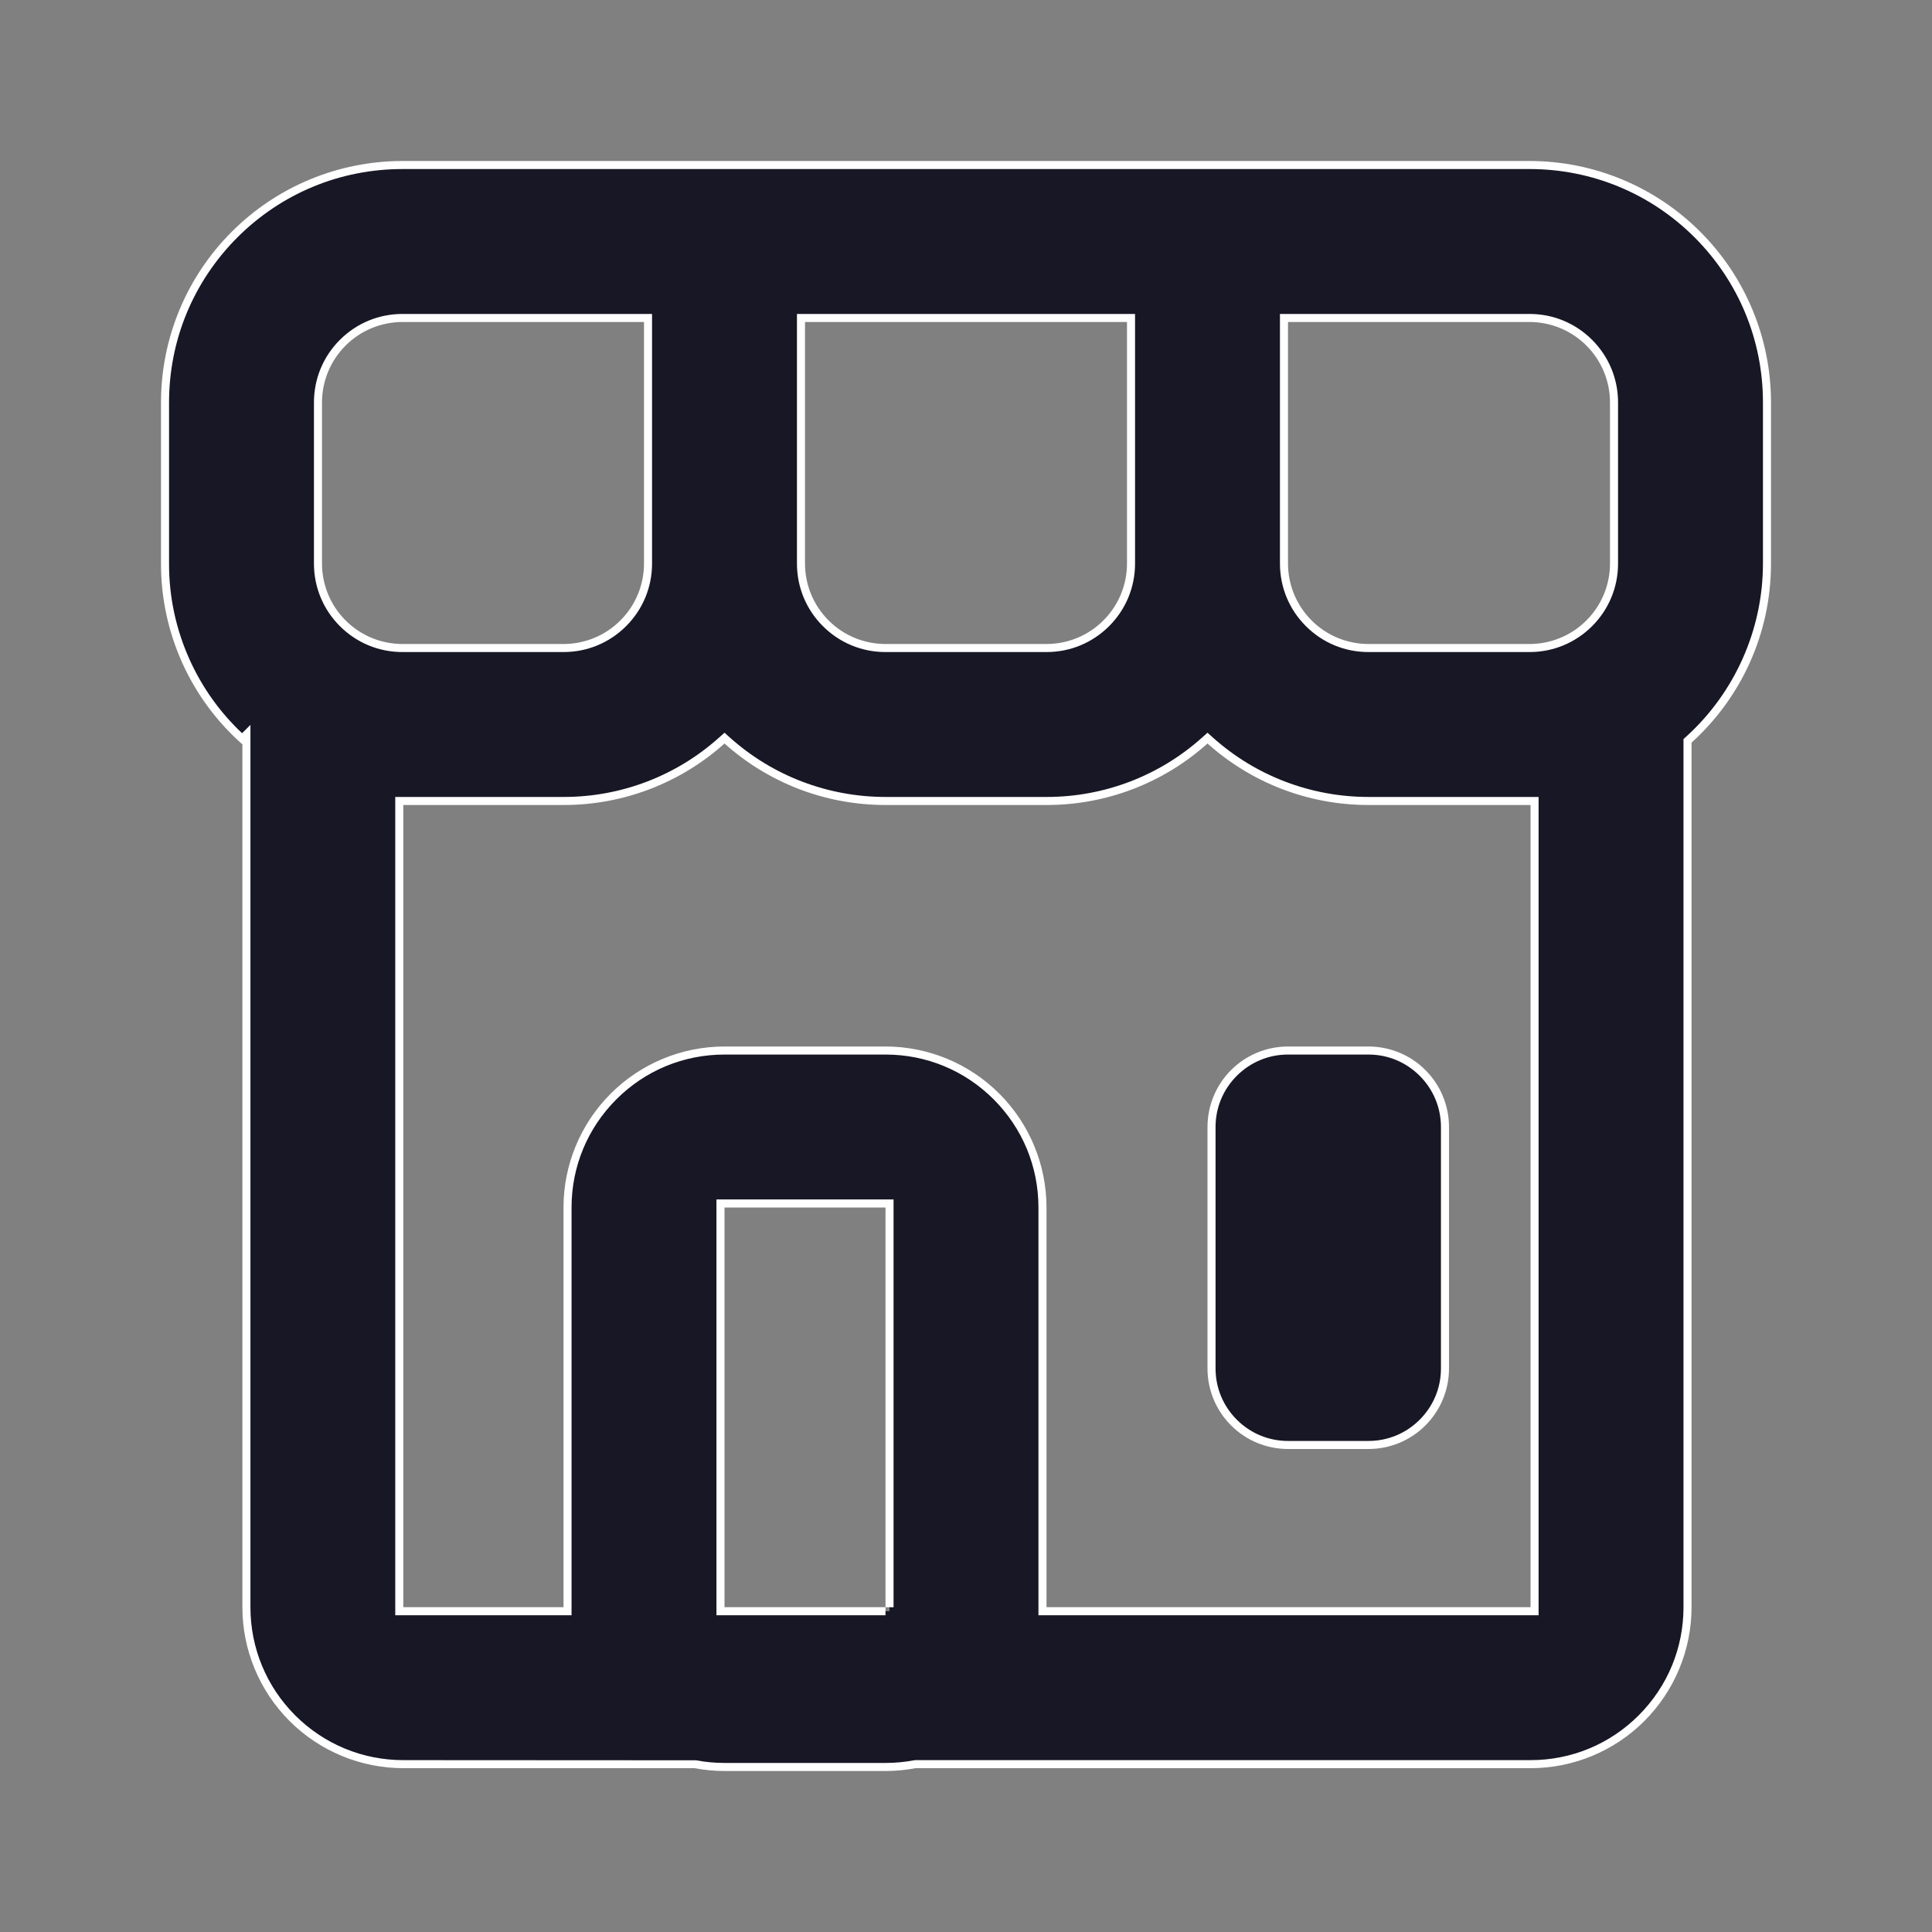 <svg id="store_1" data-name="store 1" xmlns="http://www.w3.org/2000/svg" width="24" height="24" viewBox="0 0 24 24">
  <rect x="0" y="0" width="24" height="24" fill="#808080" stroke="none"/>
  <rect id="store_1_Frame_Background_" data-name="store 1 [Frame Background]" width="24" height="24" fill="none"/>
  <g id="Vector" transform="translate(2 2)" fill="#181725">
    <path d="M 9 19.95 L 7 19.95 C 6.878 19.95 6.756 19.938 6.636 19.916 L 6.632 19.915 L 6.627 19.915 L 3.011 19.915 C 2.49 19.915 2 19.712 1.632 19.344 C 1.264 18.976 1.061 18.486 1.061 17.965 L 1.061 7.245 L 1.061 7.124 L 1.008 7.177 C 0.71 6.905 0.475 6.58 0.309 6.211 C 0.137 5.828 0.049 5.42 0.05 5 L 0.05 3 C 0.05 2.212 0.357 1.471 0.914 0.914 C 1.471 0.357 2.212 0.05 3 0.05 L 17 0.05 C 17.788 0.05 18.529 0.357 19.086 0.914 C 19.643 1.471 19.95 2.212 19.95 3 L 19.95 5 C 19.95 5.833 19.596 6.63 18.979 7.188 L 18.963 7.203 L 18.963 7.225 L 18.963 17.965 C 18.963 18.486 18.76 18.976 18.392 19.344 C 18.024 19.712 17.534 19.915 17.013 19.915 L 9.373 19.915 L 9.368 19.915 L 9.364 19.916 C 9.244 19.938 9.122 19.95 9 19.95 L 9 19.95 Z M 7 11.05 L 9 11.05 C 9.521 11.05 10.011 11.253 10.379 11.621 C 10.747 11.989 10.95 12.479 10.95 13 L 10.95 17.965 L 10.95 18.015 L 11 18.015 L 17.013 18.015 L 17.063 18.015 L 17.063 17.965 L 17.063 8 L 17.063 7.95 L 17.013 7.95 L 15 7.95 C 14.272 7.95 13.574 7.683 13.033 7.199 L 13 7.169 L 12.967 7.199 C 12.427 7.683 11.73 7.95 11.004 7.95 L 9 7.95 C 8.272 7.95 7.574 7.683 7.033 7.199 L 7 7.169 L 6.967 7.199 C 6.427 7.683 5.73 7.95 5.004 7.95 L 3.01 7.95 L 2.96 7.95 L 2.96 8 L 2.96 17.965 L 2.96 18.015 L 3.01 18.015 L 5 18.015 L 5.05 18.015 L 5.05 17.965 L 5.05 13 C 5.05 12.479 5.253 11.989 5.621 11.621 C 5.989 11.253 6.479 11.05 7 11.05 Z M 6.95 12.95 L 6.95 13 L 6.95 17.965 L 6.95 18.015 L 7 18.015 L 9 18.015 L 9.05 18.015 L 9.05 17.965 L 9.05 13 L 9.05 12.95 L 9 12.95 L 7 12.95 L 6.95 12.95 Z M 13.95 1.95 L 13.95 2 L 13.95 5 C 13.95 5.28 14.059 5.544 14.258 5.742 C 14.456 5.941 14.72 6.05 15 6.05 L 17 6.05 C 17.28 6.05 17.544 5.941 17.742 5.742 C 17.941 5.544 18.05 5.28 18.05 5 L 18.05 3 C 18.05 2.72 17.941 2.456 17.742 2.258 C 17.544 2.059 17.28 1.95 17 1.95 L 14 1.95 L 13.95 1.95 Z M 7.95 1.95 L 7.95 2 L 7.95 5 C 7.95 5.28 8.059 5.544 8.258 5.742 C 8.456 5.941 8.72 6.05 9 6.05 L 11 6.05 C 11.28 6.05 11.544 5.941 11.742 5.742 C 11.941 5.544 12.05 5.28 12.05 5 L 12.05 2 L 12.05 1.95 L 12 1.95 L 8 1.95 L 7.95 1.95 Z M 3 1.95 C 2.72 1.95 2.456 2.059 2.258 2.258 C 2.059 2.456 1.95 2.72 1.95 3 L 1.95 5 C 1.95 5.28 2.059 5.544 2.258 5.742 C 2.456 5.941 2.72 6.05 3 6.05 L 5 6.05 C 5.28 6.05 5.544 5.941 5.742 5.742 C 5.941 5.544 6.05 5.28 6.05 5 L 6.05 2 L 6.05 1.95 L 6 1.95 L 3 1.95 Z M 15 15.95 L 14 15.95 C 13.746 15.95 13.508 15.851 13.328 15.672 C 13.149 15.492 13.05 15.254 13.05 15 L 13.05 12 C 13.05 11.746 13.149 11.508 13.328 11.328 C 13.508 11.149 13.746 11.05 14 11.05 L 15 11.05 C 15.254 11.05 15.492 11.149 15.672 11.328 C 15.851 11.508 15.95 11.746 15.95 12 L 15.95 15 C 15.95 15.254 15.851 15.492 15.672 15.672 C 15.492 15.851 15.254 15.95 15 15.95 Z" stroke="none"/>
    <path d="M 3 0.1 C 2.225 0.1 1.497 0.402 0.949 0.949 C 0.402 1.497 0.1 2.225 0.1 3 L 0.1 5 C 0.099 5.413 0.185 5.814 0.354 6.191 C 0.511 6.539 0.73 6.847 1.007 7.108 L 1.111 7.005 L 1.111 17.965 C 1.111 18.472 1.309 18.95 1.667 19.309 C 2.026 19.667 2.503 19.865 3.011 19.865 L 6.646 19.867 C 6.762 19.889 6.881 19.9 7 19.9 L 9 19.9 C 9.119 19.9 9.238 19.889 9.354 19.867 L 9.373 19.865 L 17.013 19.865 C 17.52 19.865 17.998 19.667 18.356 19.309 C 18.715 18.95 18.913 18.473 18.913 17.965 L 18.913 7.181 L 18.946 7.151 C 19.552 6.602 19.9 5.818 19.9 5 L 19.9 3 C 19.9 2.225 19.598 1.497 19.051 0.949 C 18.503 0.402 17.775 0.1 17 0.1 L 3 0.1 M 5 6.1 L 3 6.1 C 2.706 6.1 2.43 5.986 2.222 5.778 C 2.014 5.57 1.9 5.294 1.9 5 L 1.9 3 C 1.9 2.706 2.014 2.43 2.222 2.222 C 2.43 2.014 2.706 1.9 3 1.9 L 6.1 1.9 L 6.1 5 C 6.1 5.294 5.986 5.57 5.778 5.778 C 5.57 5.986 5.294 6.1 5 6.1 M 11 6.1 L 9 6.1 C 8.706 6.1 8.43 5.986 8.222 5.778 C 8.014 5.57 7.9 5.294 7.9 5 L 7.9 1.9 L 12.1 1.9 L 12.1 5 C 12.1 5.294 11.986 5.57 11.778 5.778 C 11.57 5.986 11.294 6.1 11 6.1 M 17 6.1 L 15 6.1 C 14.706 6.1 14.43 5.986 14.222 5.778 C 14.014 5.57 13.9 5.294 13.9 5 L 13.9 1.9 L 17 1.9 C 17.294 1.9 17.57 2.014 17.778 2.222 C 17.986 2.43 18.1 2.706 18.1 3 L 18.1 5 C 18.1 5.294 17.986 5.57 17.778 5.778 C 17.57 5.986 17.294 6.1 17 6.1 M 11.004 7.9 C 11.717 7.9 12.402 7.638 12.933 7.162 L 13 7.102 L 13.067 7.162 C 13.598 7.638 14.285 7.9 15 7.9 L 17.113 7.9 L 17.113 18.065 L 10.9 18.065 L 10.9 13 C 10.9 12.493 10.702 12.015 10.343 11.656 C 9.985 11.298 9.508 11.1 9 11.1 L 7 11.1 C 6.492 11.1 6.015 11.298 5.657 11.656 C 5.298 12.015 5.1 12.492 5.1 13 L 5.1 18.065 L 2.91 18.065 L 2.91 7.9 L 5.004 7.9 C 5.717 7.9 6.402 7.638 6.933 7.162 L 7 7.102 L 7.067 7.162 C 7.598 7.638 8.285 7.9 9 7.9 L 11.004 7.9 M 9.1 17.966 L 9 17.965 L 9 18.065 L 6.9 18.065 L 6.9 12.9 L 9.1 12.9 L 9.1 17.966 M 14 11.1 C 13.76 11.1 13.534 11.194 13.364 11.364 C 13.194 11.534 13.1 11.76 13.1 12 L 13.1 15 C 13.1 15.24 13.194 15.466 13.364 15.636 C 13.534 15.806 13.76 15.9 14 15.9 L 15 15.9 C 15.24 15.9 15.466 15.806 15.636 15.636 C 15.806 15.466 15.9 15.24 15.9 15 L 15.9 12 C 15.9 11.76 15.806 11.534 15.636 11.364 C 15.466 11.194 15.24 11.1 15 11.1 L 14 11.1 M 3 0 L 17 0 C 17.796 0 18.559 0.316 19.121 0.879 C 19.684 1.441 20 2.204 20 3 L 20 5 C 20 5.882 19.62 6.676 19.013 7.225 L 19.013 17.965 C 19.013 18.495 18.802 19.004 18.427 19.379 C 18.052 19.754 17.543 19.965 17.013 19.965 L 9.373 19.965 C 9.25 19.988 9.125 20 9 20 L 7 20 C 6.875 20 6.75 19.988 6.627 19.965 L 3.011 19.965 C 2.481 19.965 1.972 19.754 1.597 19.379 C 1.222 19.004 1.011 18.495 1.011 17.965 L 1.011 7.245 L 1.01 7.246 C 0.692 6.965 0.437 6.619 0.263 6.232 C 0.089 5.844 -0.001 5.425 -3.814697265625e-06 5 L -3.814697265625e-06 3 C -3.814697265625e-06 2.204 0.316 1.441 0.879 0.879 C 1.441 0.316 2.204 0 3 0 Z M 5 6 C 5.265 6 5.52 5.895 5.707 5.707 C 5.895 5.52 6 5.265 6 5 L 6 2 L 3 2 C 2.735 2 2.48 2.105 2.293 2.293 C 2.105 2.48 2 2.735 2 3 L 2 5 C 2 5.265 2.105 5.52 2.293 5.707 C 2.48 5.895 2.735 6 3 6 L 5 6 Z M 11 6 C 11.265 6 11.52 5.895 11.707 5.707 C 11.895 5.52 12 5.265 12 5 L 12 2 L 8 2 L 8 5 C 8 5.265 8.105 5.52 8.293 5.707 C 8.48 5.895 8.735 6 9 6 L 11 6 Z M 17 6 C 17.265 6 17.52 5.895 17.707 5.707 C 17.895 5.52 18 5.265 18 5 L 18 3 C 18 2.735 17.895 2.48 17.707 2.293 C 17.52 2.105 17.265 2 17 2 L 14 2 L 14 5 C 14 5.265 14.105 5.52 14.293 5.707 C 14.48 5.895 14.735 6 15 6 L 17 6 Z M 11.004 8 C 11.003 8 11.001 8 11 8 L 9 8 C 8.232 8 7.53 7.711 7 7.236 C 6.451 7.729 5.739 8.001 5 8 L 3.01 8 L 3.01 17.965 L 5 17.965 L 5 13 C 5 12.47 5.211 11.961 5.586 11.586 C 5.961 11.211 6.47 11 7 11 L 9 11 C 9.53 11 10.039 11.211 10.414 11.586 C 10.789 11.961 11 12.47 11 13 L 11 17.965 L 17.013 17.965 L 17.013 8 L 15 8 C 14.232 8 13.53 7.711 13 7.236 C 12.452 7.728 11.741 8 11.004 8 Z M 9 17.965 L 9 13 L 7 13 L 7 17.965 L 9 17.965 Z M 14 11 L 15 11 C 15.265 11 15.52 11.105 15.707 11.293 C 15.895 11.48 16 11.735 16 12 L 16 15 C 16 15.265 15.895 15.52 15.707 15.707 C 15.52 15.895 15.265 16 15 16 L 14 16 C 13.735 16 13.48 15.895 13.293 15.707 C 13.105 15.52 13 15.265 13 15 L 13 12 C 13 11.735 13.105 11.48 13.293 11.293 C 13.48 11.105 13.735 11 14 11 Z" stroke="none" fill="#fff"/>
  </g>
</svg>
